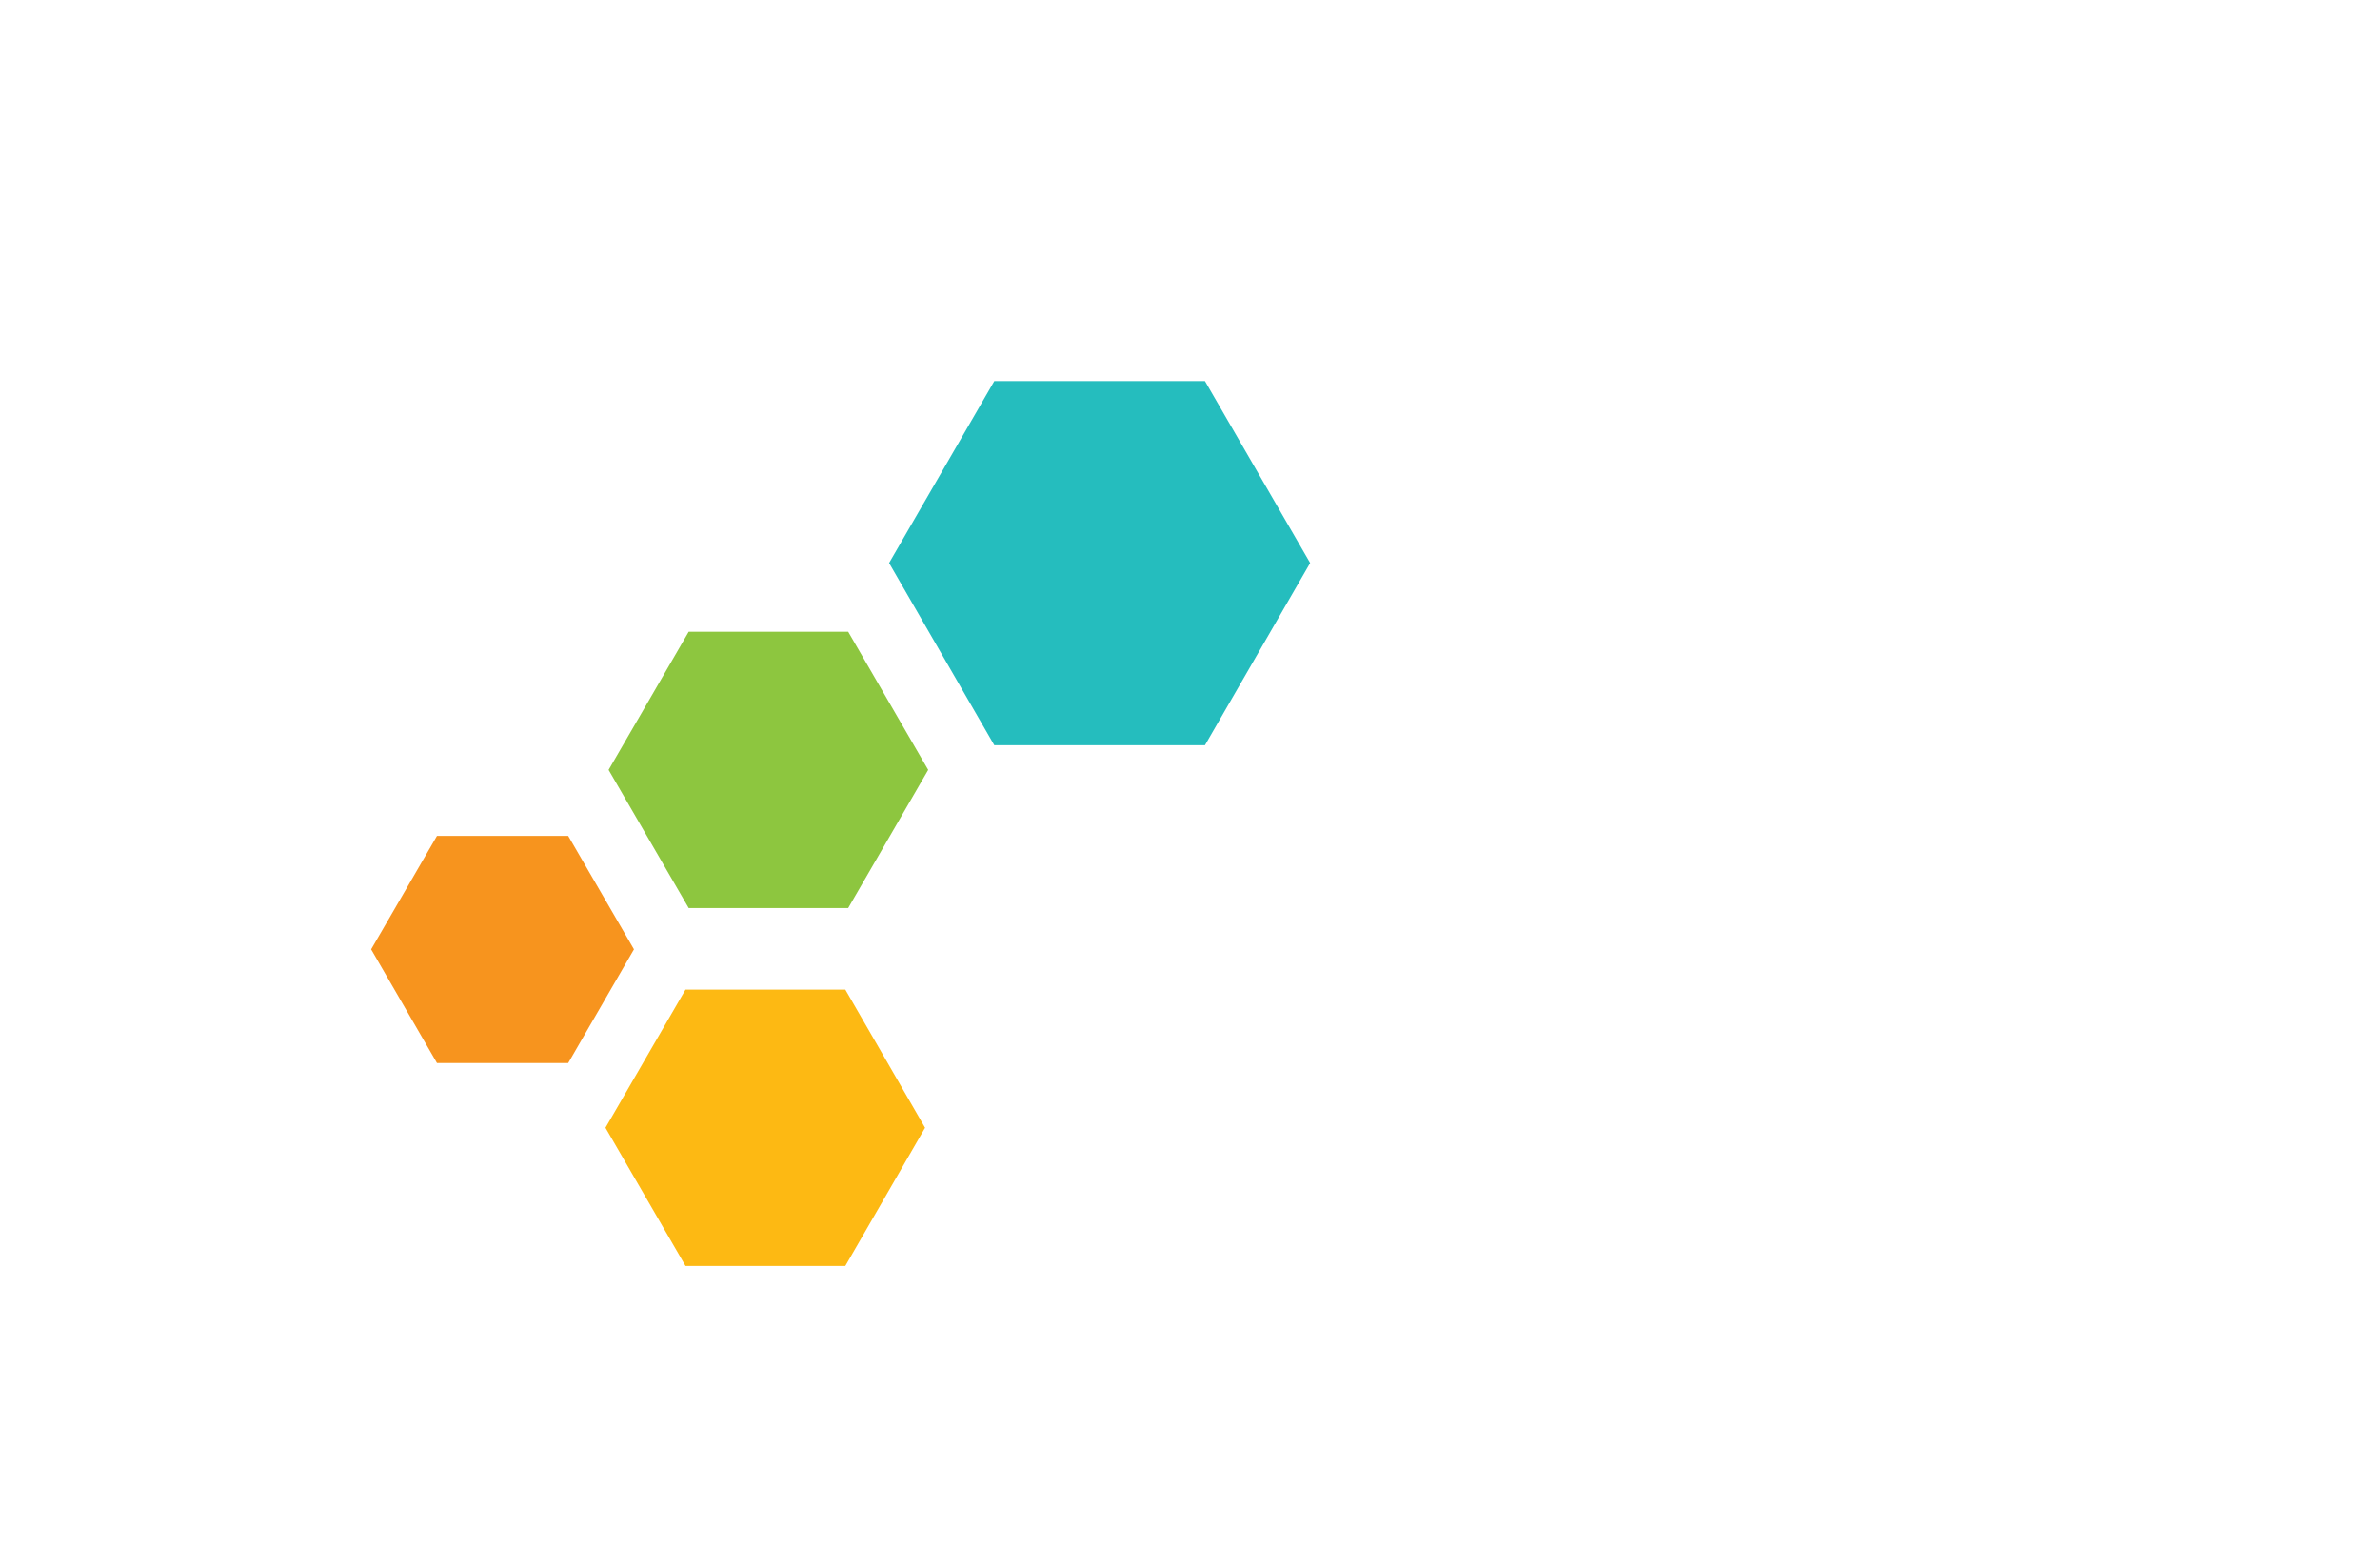 <?xml version="1.0" encoding="utf-8"?>
<!-- Generator: Adobe Illustrator 27.8.1, SVG Export Plug-In . SVG Version: 6.00 Build 0)  -->
<svg version="1.1" xmlns="http://www.w3.org/2000/svg" xmlns:xlink="http://www.w3.org/1999/xlink" x="0px" y="0px"
	 viewBox="0 0 350 230" style="enable-background:new 0 0 350 230;" xml:space="preserve">
<style type="text/css">
	.st0{fill:#00D19E;}
	.st1{fill:#002389;}
	.st2{fill:#00079C;}
	.st3{fill:#7F4900;}
	.st4{fill:#014742;}
	.st5{fill:#0019FF;}
	.st6{fill:#00B3F9;}
	.st7{fill:#773000;}
	.st8{fill-rule:evenodd;clip-rule:evenodd;fill:#CD00FF;}
	.st9{fill-rule:evenodd;clip-rule:evenodd;fill:#FF9700;}
	.st10{fill:#450056;}
	.st11{fill:#70B208;}
	.st12{fill-rule:evenodd;clip-rule:evenodd;fill:#005CFF;}
	.st13{fill-rule:evenodd;clip-rule:evenodd;fill:#00FF73;}
	.st14{fill-rule:evenodd;clip-rule:evenodd;fill:#014422;}
	.st15{fill-rule:evenodd;clip-rule:evenodd;fill:#A58500;}
	.st16{fill-rule:evenodd;clip-rule:evenodd;fill:#FF7300;}
	.st17{fill:#000202;}
	.st18{fill:#005454;}
	.st19{fill:#AB5FBF;}
	.st20{fill:#51531C;}
	.st21{fill:#661B00;}
	.st22{fill:#001E3F;}
	.st23{fill:#C69400;}
	.st24{fill:#009AB0;}
	.st25{fill:#7F0058;}
	.st26{fill:#006060;}
	.st27{fill:#7500FF;}
	.st28{fill:#9CFF00;}
	.st29{fill:#2ECED8;}
	.st30{fill:#097EAF;}
	.st31{fill-rule:evenodd;clip-rule:evenodd;fill:#097EAF;}
	.st32{fill-rule:evenodd;clip-rule:evenodd;fill:#EA0A8C;}
	.st33{fill:#EBA116;}
	.st34{fill:#151F28;}
	.st35{fill:#36EEE0;}
	.st36{fill:#F652A0;}
	.st37{fill:#F7941E;}
	.st38{fill:#8DC63F;}
	.st39{fill:#FDB913;}
	.st40{fill:#25BDBE;}
	.st41{fill:#CD1223;}
	.st42{fill:#1C1D33;}
	.st43{fill-rule:evenodd;clip-rule:evenodd;fill:#CD1223;}
	.st44{fill:#1A1A1A;}
	.st45{fill:#1AC2EA;}
	.st46{fill:#59C0E4;}
	.st47{fill:#4DB3CE;}
	.st48{fill:#EE8561;}
	.st49{fill:#EABC54;}
	.st50{fill:#1660D6;}
	.st51{fill:#FF7950;}
	.st52{fill:#FFFFFF;}
	.st53{fill:#003889;}
	.st54{fill-rule:evenodd;clip-rule:evenodd;fill:#002551;}
	.st55{fill:#41A0F4;}
	.st56{fill:#F3AF0E;}
	.st57{fill:#F66C22;}
	.st58{fill:#011C34;}
	.st59{fill:#918300;}
	.st60{fill:#A95BFE;}
	.st61{fill:#101C42;}
	.st62{fill:#F5A530;}
	.st63{fill:#00BBDD;}
	.st64{fill:#FF8E27;}
	.st65{fill:#97C213;}
	.st66{fill:#F9A609;}
	.st67{fill:#006E99;}
	.st68{fill:url(#SVGID_1_);}
	.st69{fill:url(#SVGID_00000150069149765964749850000017212443018090144687_);}
	.st70{fill:url(#SVGID_00000124864257111533189240000001709728966566148994_);}
	.st71{fill:url(#SVGID_00000027567098676358491910000018209542492457044100_);}
	.st72{fill:url(#SVGID_00000067201854710328323160000002877125710105471667_);}
	.st73{fill:url(#SVGID_00000133492721420082120070000006219197366703834268_);}
	.st74{fill:url(#SVGID_00000064320380379180500460000015243574232644885634_);}
	.st75{fill:url(#SVGID_00000008859846470301040160000000444774536467698097_);}
	.st76{fill:url(#SVGID_00000033343779156330716940000006001605377729789110_);}
	.st77{fill:url(#SVGID_00000017516589861255244670000015206985565608541838_);}
	.st78{fill:url(#SVGID_00000118385485608672849790000018258537676087080601_);}
	.st79{fill:#846100;}
	.st80{fill:url(#SVGID_00000116221536579064532920000017611089125632947613_);}
	.st81{fill:#0EB4A7;}
	.st82{fill:#9DE1E2;}
	.st83{fill:#44BFF4;}
	.st84{fill:#14437D;}
	.st85{fill:url(#SVGID_00000134243148460771121760000011667599330037179798_);}
	.st86{fill:#FEFEFE;}
	.st87{fill:url(#SVGID_00000071549420507424147840000013833446958939806855_);}
	.st88{fill:#0F8CF6;}
	.st89{fill-rule:evenodd;clip-rule:evenodd;fill:url(#SVGID_00000073714677911841502330000003496757841263853237_);}
	.st90{fill-rule:evenodd;clip-rule:evenodd;fill:url(#SVGID_00000122715477284508466350000003774915190523381679_);}
	.st91{fill-rule:evenodd;clip-rule:evenodd;fill:#336666;}
	.st92{fill-rule:evenodd;clip-rule:evenodd;fill:#FF6600;}
	.st93{fill:#91D9F8;}
	.st94{fill:#889FBE;}
	.st95{fill:url(#SVGID_00000120558862930089805090000008668980251388143761_);}
	.st96{fill:#F48680;}
	.st97{fill-rule:evenodd;clip-rule:evenodd;fill:#0093D2;}
	.st98{fill-rule:evenodd;clip-rule:evenodd;fill:#3F6B3B;}
	.st99{fill:#E7B81E;}
	.st100{fill:#D7972C;}
	.st101{fill:#233F4C;}
	.st102{fill:#20693A;}
	.st103{fill:#7CB032;}
	.st104{fill:#D7972D;}
	.st105{fill:#D8DE75;}
	.st106{fill:#E6EFCF;}
	.st107{fill:#2B8339;}
	.st108{fill:#80AD38;}
	.st109{fill:#D5A62D;}
	.st110{fill:#D3DF72;}
	.st111{fill:#558D4C;}
	.st112{fill:#D6E5ED;}
	.st113{fill:#F6E7B8;}
	.st114{fill:#EDF7E7;}
	.st115{fill:#F4F4F3;}
	.st116{fill:#D4E7EF;}
	.st117{fill:#F3F3E2;}
	.st118{fill:#DCE9DE;}
</style>
<g id="Layer_1">
</g>
<g id="Layer_2">
</g>
<g id="Layer_3">
</g>
<g id="Layer_4">
</g>
<g id="Layer_5">
</g>
<g id="Layer_6">
</g>
<g id="Layer_7">
</g>
<g id="Layer_8">
</g>
<g id="Layer_9">
</g>
<g id="Layer_10">
</g>
<g id="Layer_11">
</g>
<g id="Layer_12">
</g>
<g id="Layer_13">
</g>
<g id="Layer_14">
</g>
<g id="Layer_15">
	<g id="_x31_-30">
		<g>
			<path class="st37" d="M83.56,122.94l9.67,16.68l-9.67,16.72h-19.3l-9.68-16.72l9.68-16.68H83.56z"/>
			<path class="st38" d="M124.73,92.91l11.77,20.32l-11.77,20.32h-23.45L89.5,113.23l11.78-20.32H124.73z"/>
			<path class="st39" d="M124.31,145.54l11.73,20.32l-11.73,20.32h-23.5l-11.77-20.32l11.77-20.32H124.31z"/>
			<path class="st40" d="M177.2,56.05l15.47,26.75L177.2,109.6h-30.98L130.75,82.8l15.47-26.75H177.2z"/>
		</g>
	</g>
</g>
</svg>
